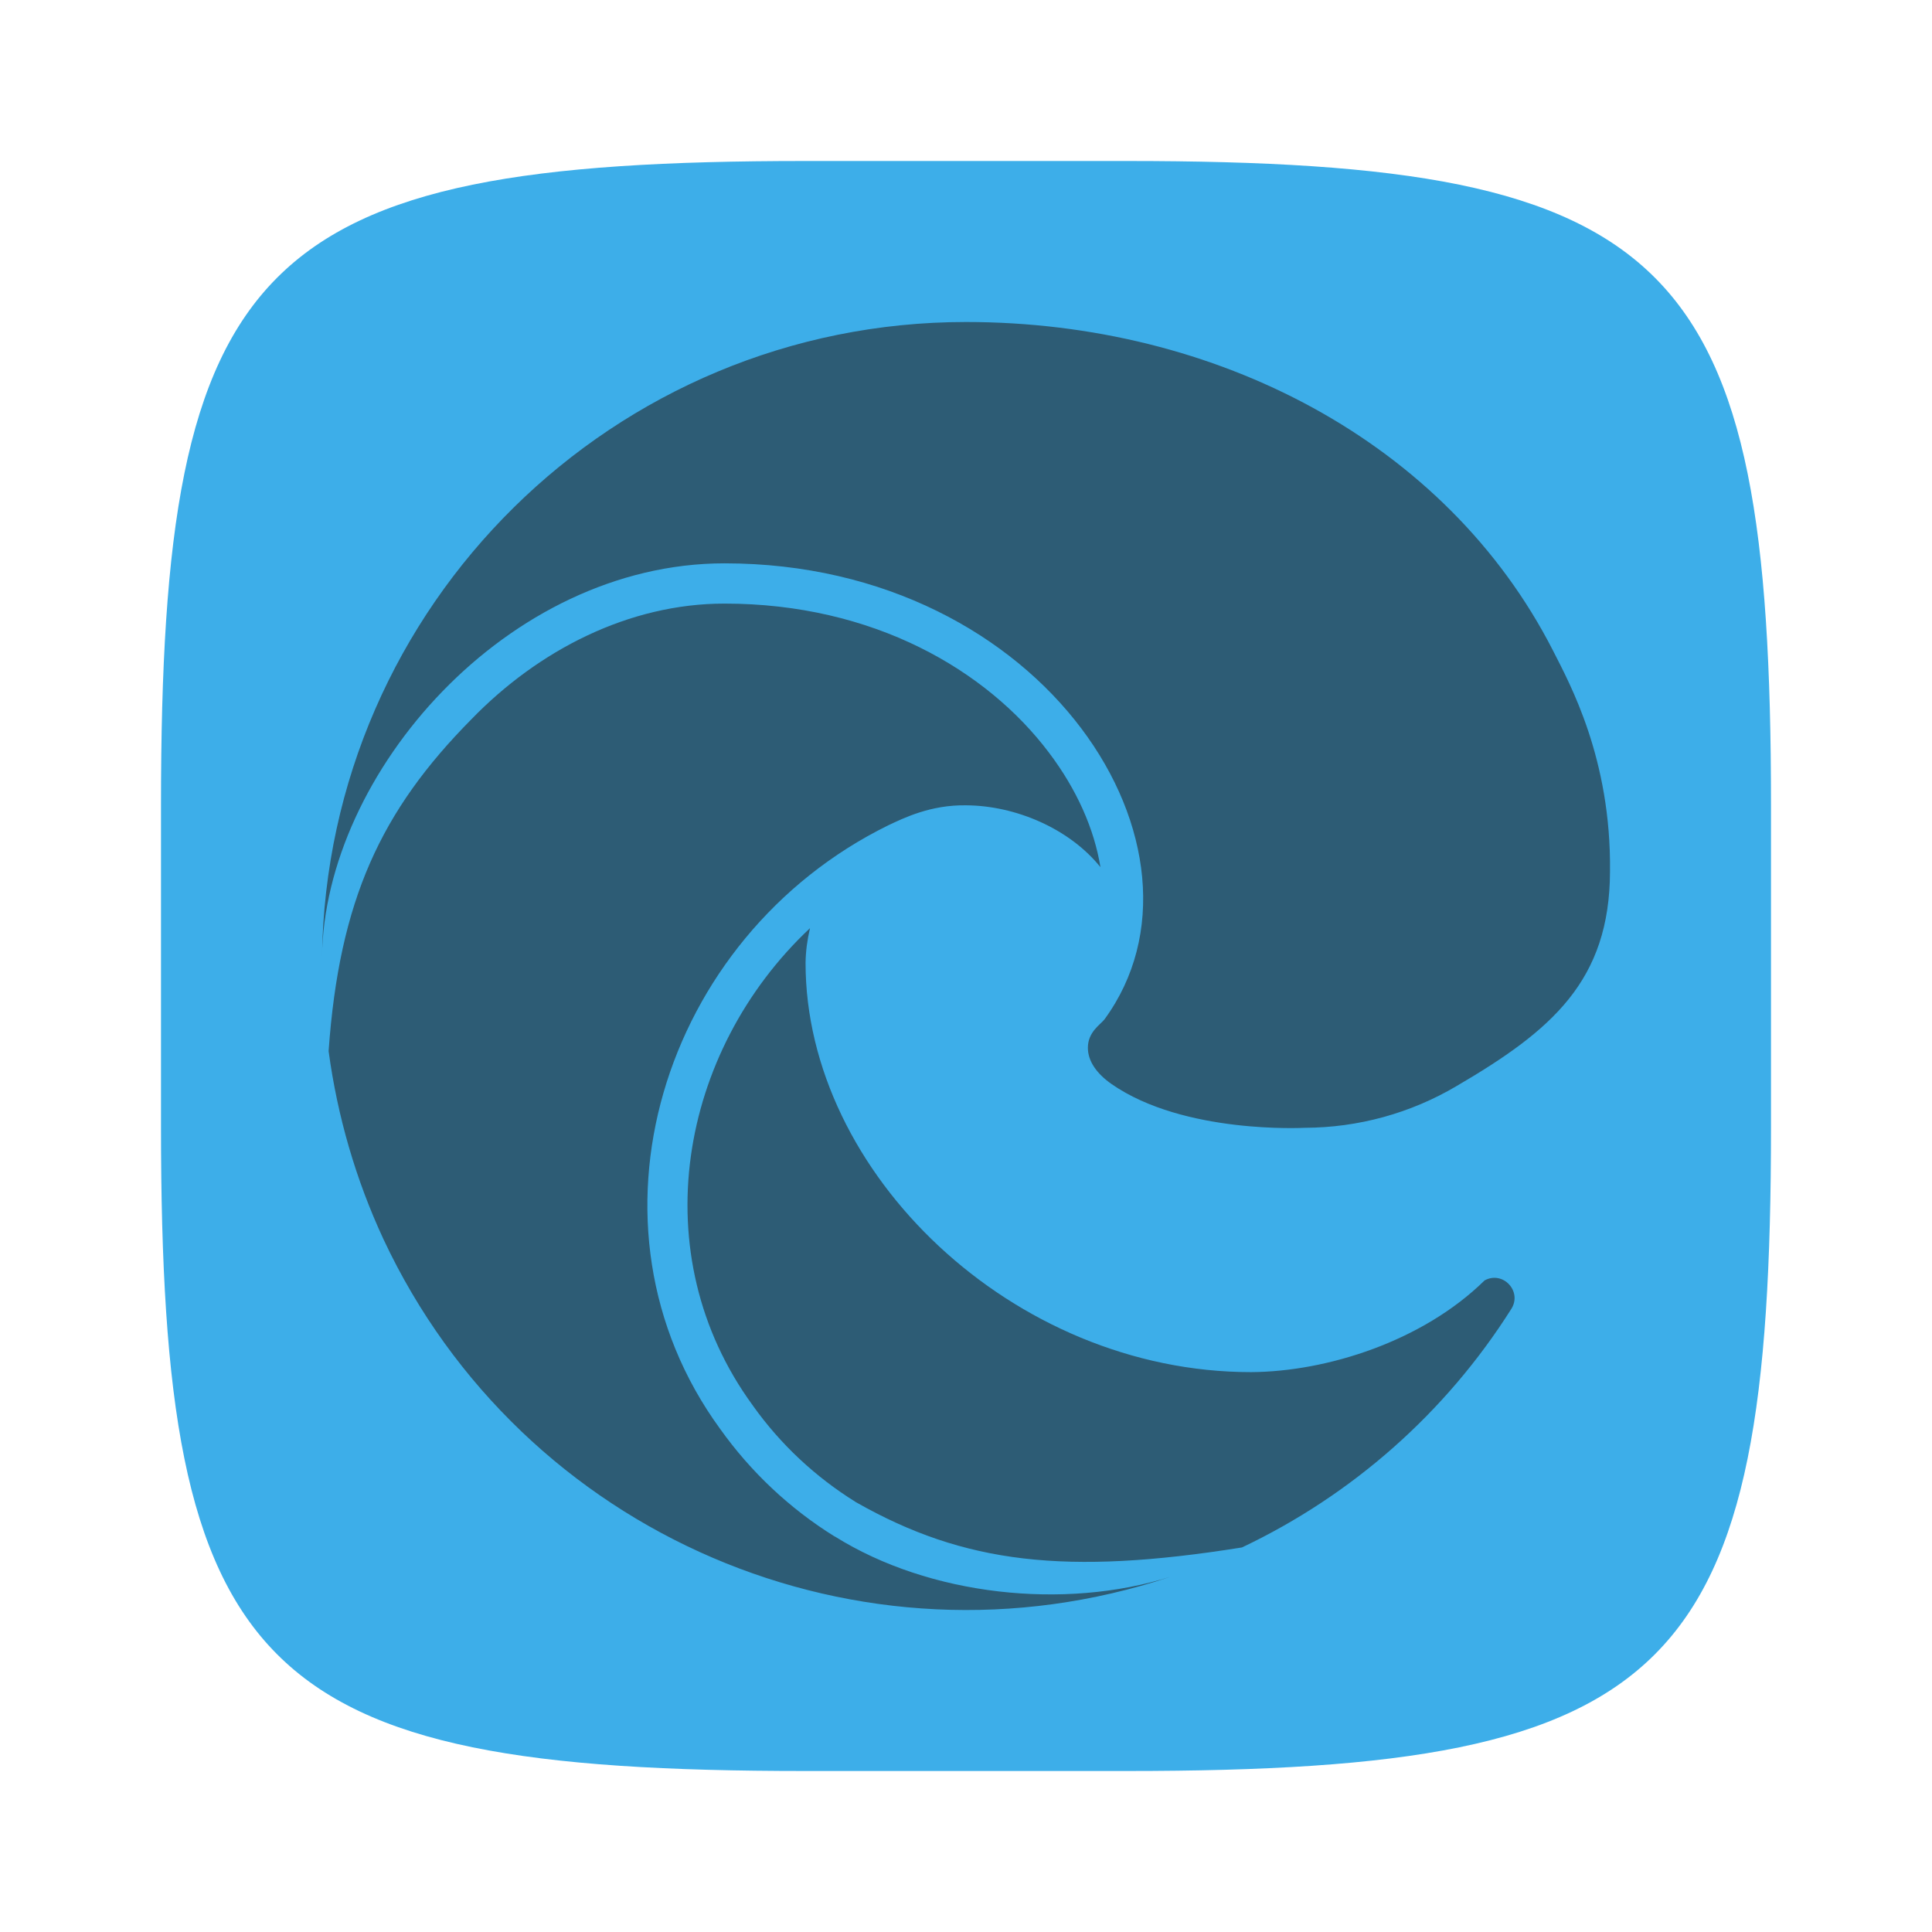 <?xml version="1.0" encoding="UTF-8" standalone="no"?>
<!-- Created with Inkscape (http://www.inkscape.org/) -->

<svg
   width="24"
   height="24"
   viewBox="0 0 24 24"
   version="1.1"
   id="svg5"
   inkscape:version="1.2.2 (1:1.2.2+202305151914+b0a8486541)"
   sodipodi:docname="microsoft-edge.svg"
   xmlns:inkscape="http://www.inkscape.org/namespaces/inkscape"
   xmlns:sodipodi="http://sodipodi.sourceforge.net/DTD/sodipodi-0.dtd"
   xmlns="http://www.w3.org/2000/svg"
   xmlns:svg="http://www.w3.org/2000/svg">
  <sodipodi:namedview
     id="namedview7"
     pagecolor="#ffffff"
     bordercolor="#000000"
     borderopacity="0.25"
     inkscape:showpageshadow="2"
     inkscape:pageopacity="0.0"
     inkscape:pagecheckerboard="0"
     inkscape:deskcolor="#d1d1d1"
     inkscape:document-units="px"
     showgrid="false"
     inkscape:zoom="34.583333"
     inkscape:cx="11.985542"
     inkscape:cy="12"
     inkscape:window-width="1920"
     inkscape:window-height="1008"
     inkscape:window-x="0"
     inkscape:window-y="0"
     inkscape:window-maximized="1"
     inkscape:current-layer="svg5"
     showguides="true" />
  <defs
     id="defs2">
    <style
       id="current-color-scheme"
       type="text/css">
         .ColorScheme-Text { color:#232629; }
         .ColorScheme-Highlight { color:#3daee9; }
     </style>
  </defs>
  <path
     id="path530"
     style="fill:currentColor;fill-opacity:1;stroke-width:0.75;stroke-linecap:round;stroke-linejoin:round"
     class="ColorScheme-Highlight"
     d="M 10,2 C 3.174,2 2,3.205 2,10 v 4 c 0,6.795 1.174,8 8,8 h 4 c 6.826,0 8,-1.205 8,-8 V 10 C 22,3.205 20.826,2 14,2 Z"
     sodipodi:nodetypes="sssssssss" />
  <path
     id="path2965"
     style="opacity:0.6;fill:currentColor;fill-opacity:1;stroke-width:1"
     class="ColorScheme-Text"
     d="M 12,4 C 7.626,4 4.062,7.513 4,11.887 4.03,9.603 6.3,6.998 9,6.998 c 4,0 6.244,3.578 4.721,5.664 -0.051,0.066 -0.207,0.156 -0.207,0.354 0,0.163 0.106,0.319 0.295,0.451 0.899,0.625 2.394,0.543 2.398,0.543 0.666,-0.002 1.318,-0.181 1.891,-0.521 C 19.273,12.802 19.997,12.185 20,10.824 20.016,9.424 19.5,8.492 19.291,8.08 17.967,5.49 15.109,4 12,4 Z M 9,7.498 c -1.189,0 -2.312,0.579 -3.143,1.436 -1.129,1.141 -1.642,2.252 -1.775,4.123 0.109,0.807 0.337,1.596 0.682,2.338 1.722,3.674 5.923,5.477 9.773,4.193 -1.318,0.415 -2.992,0.233 -4.164,-0.5 l -0.006,-0.002 C 9.81,18.74 9.328,18.286 8.947,17.752 7.1,15.222 8.221,11.638 11.031,10.254 c 0.195,-0.092 0.53,-0.258 0.973,-0.25 0.613,0.004 1.281,0.289 1.666,0.768 C 13.593,10.299 13.379,9.811 13.031,9.35 12.259,8.325 10.851,7.498 9,7.498 Z M 10.061,11.531 C 8.431,13.063 7.983,15.585 9.35,17.457 l 0.002,0.002 0.002,0.004 c 0.342,0.48 0.775,0.884 1.275,1.195 l 0.002,0.002 0.008,0.004 c 1.338,0.759 2.6,0.909 4.789,0.559 1.368,-0.649 2.531,-1.673 3.346,-2.963 0.139,-0.219 -0.105,-0.479 -0.332,-0.354 -0.767,0.754 -1.956,1.134 -2.902,1.139 -2.957,0 -5.533,-2.474 -5.533,-5.084 0.002,-0.147 0.022,-0.29 0.055,-0.43 z" />
</svg>
